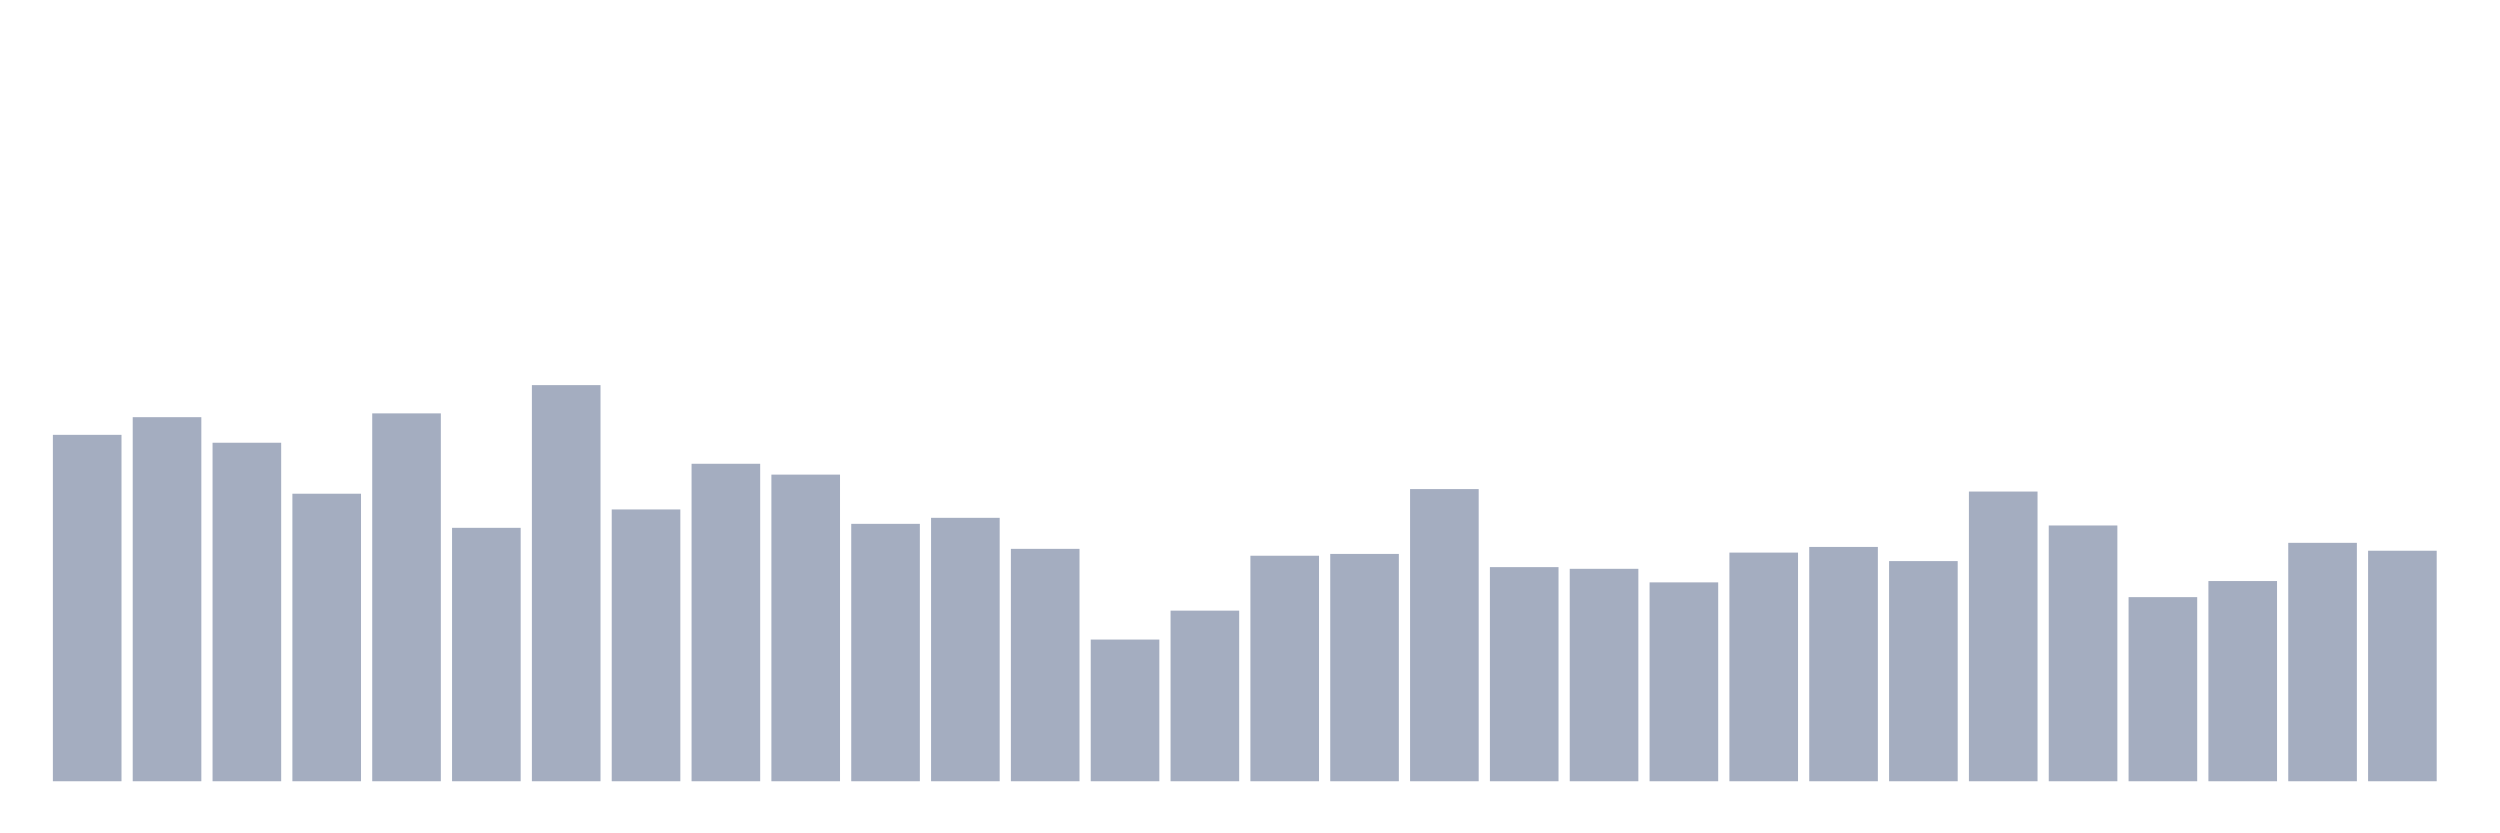 <svg xmlns="http://www.w3.org/2000/svg" viewBox="0 0 480 160"><g transform="translate(10,10)"><rect class="bar" x="0.153" width="13.175" y="73.489" height="66.511" fill="rgb(164,173,192)"></rect><rect class="bar" x="15.482" width="13.175" y="70.098" height="69.902" fill="rgb(164,173,192)"></rect><rect class="bar" x="30.81" width="13.175" y="75.005" height="64.995" fill="rgb(164,173,192)"></rect><rect class="bar" x="46.138" width="13.175" y="84.794" height="55.206" fill="rgb(164,173,192)"></rect><rect class="bar" x="61.466" width="13.175" y="69.369" height="70.631" fill="rgb(164,173,192)"></rect><rect class="bar" x="76.794" width="13.175" y="91.343" height="48.657" fill="rgb(164,173,192)"></rect><rect class="bar" x="92.123" width="13.175" y="63.943" height="76.057" fill="rgb(164,173,192)"></rect><rect class="bar" x="107.451" width="13.175" y="87.814" height="52.186" fill="rgb(164,173,192)"></rect><rect class="bar" x="122.779" width="13.175" y="79.043" height="60.957" fill="rgb(164,173,192)"></rect><rect class="bar" x="138.107" width="13.175" y="81.126" height="58.874" fill="rgb(164,173,192)"></rect><rect class="bar" x="153.436" width="13.175" y="90.579" height="49.421" fill="rgb(164,173,192)"></rect><rect class="bar" x="168.764" width="13.175" y="89.422" height="50.578" fill="rgb(164,173,192)"></rect><rect class="bar" x="184.092" width="13.175" y="95.381" height="44.619" fill="rgb(164,173,192)"></rect><rect class="bar" x="199.42" width="13.175" y="112.796" height="27.204" fill="rgb(164,173,192)"></rect><rect class="bar" x="214.748" width="13.175" y="107.242" height="32.758" fill="rgb(164,173,192)"></rect><rect class="bar" x="230.077" width="13.175" y="96.701" height="43.299" fill="rgb(164,173,192)"></rect><rect class="bar" x="245.405" width="13.175" y="96.353" height="43.647" fill="rgb(164,173,192)"></rect><rect class="bar" x="260.733" width="13.175" y="83.903" height="56.097" fill="rgb(164,173,192)"></rect><rect class="bar" x="276.061" width="13.175" y="98.888" height="41.112" fill="rgb(164,173,192)"></rect><rect class="bar" x="291.39" width="13.175" y="99.212" height="40.788" fill="rgb(164,173,192)"></rect><rect class="bar" x="306.718" width="13.175" y="101.815" height="38.185" fill="rgb(164,173,192)"></rect><rect class="bar" x="322.046" width="13.175" y="96.099" height="43.901" fill="rgb(164,173,192)"></rect><rect class="bar" x="337.374" width="13.175" y="95.011" height="44.989" fill="rgb(164,173,192)"></rect><rect class="bar" x="352.702" width="13.175" y="97.73" height="42.27" fill="rgb(164,173,192)"></rect><rect class="bar" x="368.031" width="13.175" y="84.377" height="55.623" fill="rgb(164,173,192)"></rect><rect class="bar" x="383.359" width="13.175" y="90.892" height="49.108" fill="rgb(164,173,192)"></rect><rect class="bar" x="398.687" width="13.175" y="104.65" height="35.35" fill="rgb(164,173,192)"></rect><rect class="bar" x="414.015" width="13.175" y="101.56" height="38.44" fill="rgb(164,173,192)"></rect><rect class="bar" x="429.344" width="13.175" y="94.224" height="45.776" fill="rgb(164,173,192)"></rect><rect class="bar" x="444.672" width="13.175" y="95.74" height="44.26" fill="rgb(164,173,192)"></rect></g></svg>